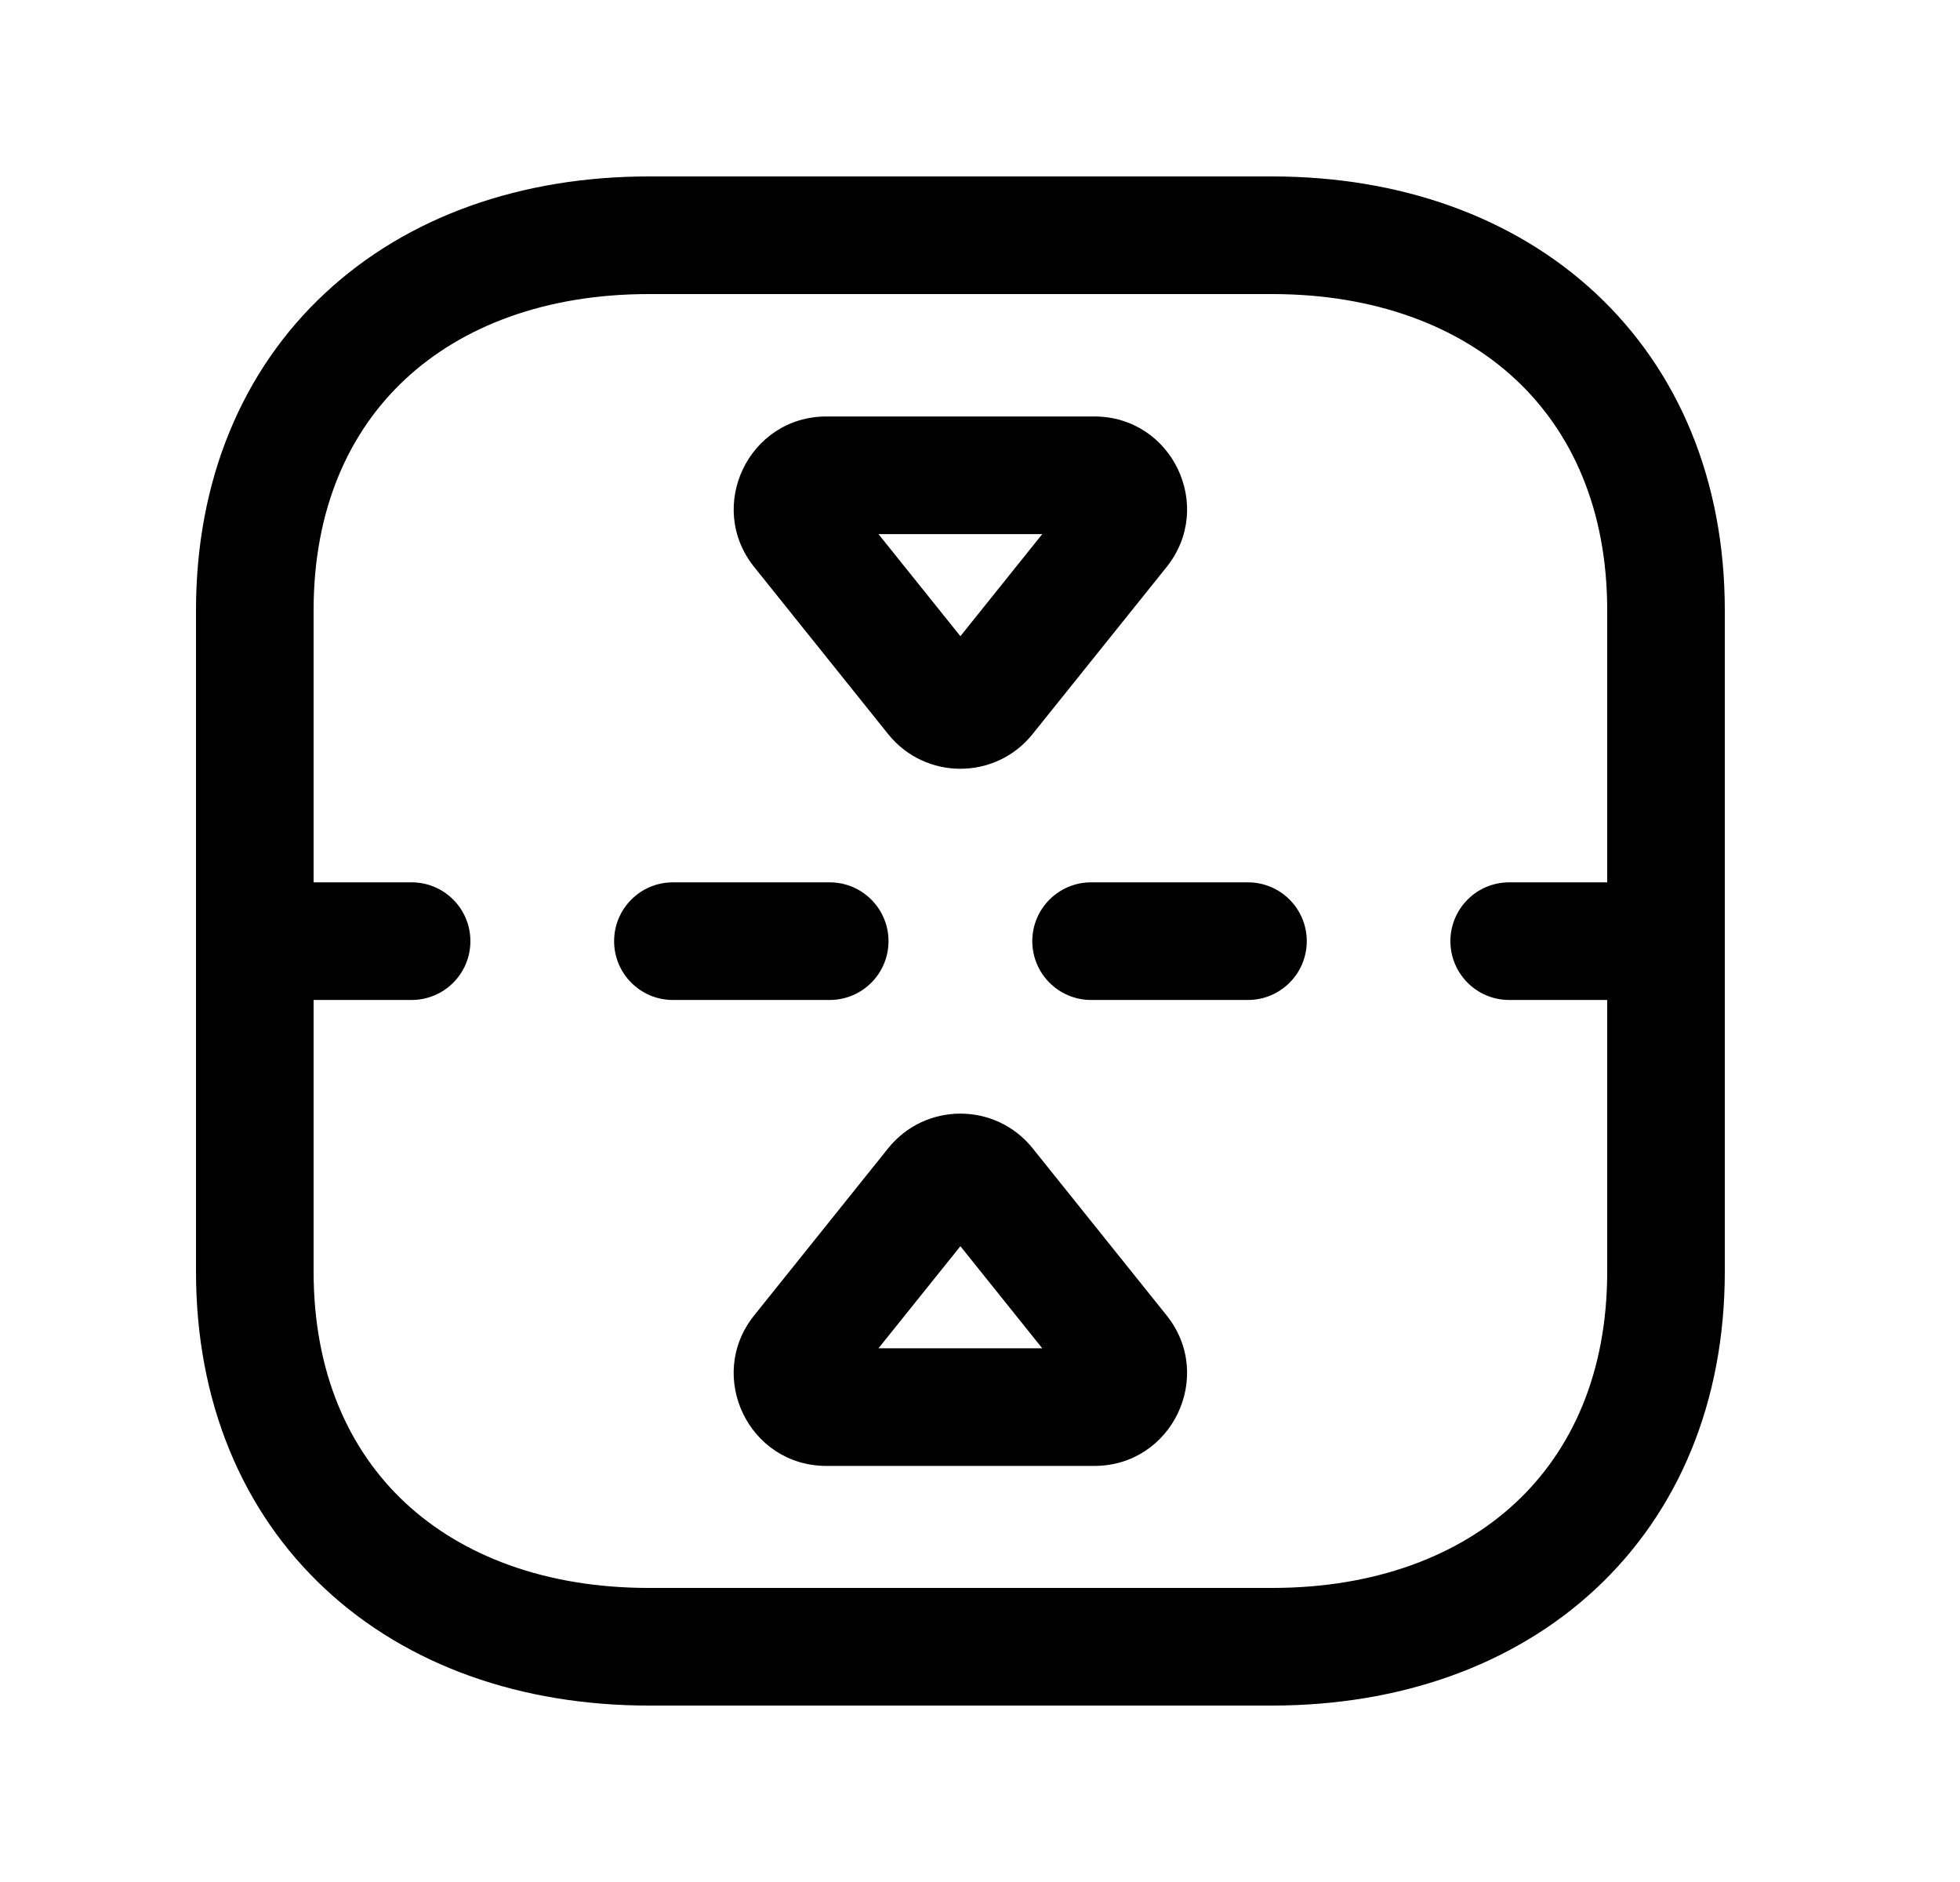 <svg width="25" height="24" viewBox="0 0 25 24" fill="none" xmlns="http://www.w3.org/2000/svg">
<path fill-rule="evenodd" clip-rule="evenodd" d="M20.353 3.74C21.409 4.725 22 6.127 22 7.782L22 16.217C22 17.876 21.409 19.279 20.352 20.263C19.302 21.241 17.851 21.75 16.224 21.75L8.276 21.75C6.649 21.75 5.198 21.241 4.148 20.263C3.091 19.279 2.5 17.876 2.5 16.216L2.5 7.782C2.5 6.123 3.091 4.72 4.148 3.737C5.199 2.758 6.649 2.25 8.276 2.25L16.224 2.25C17.852 2.25 19.302 2.761 20.353 3.74ZM19.33 4.837C18.603 4.16 17.541 3.75 16.224 3.75L8.276 3.75C6.959 3.75 5.896 4.159 5.17 4.835C4.45 5.505 4 6.493 4 7.782L4 16.216C4 17.505 4.45 18.494 5.17 19.165C5.896 19.841 6.959 20.25 8.276 20.25L16.224 20.25C17.541 20.25 18.604 19.841 19.33 19.165C20.05 18.495 20.5 17.506 20.5 16.217L20.5 7.782C20.5 6.498 20.051 5.509 19.33 4.837Z" fill="black"/>
<path fill-rule="evenodd" clip-rule="evenodd" d="M13.958 5.311C14.95 5.311 15.499 6.458 14.88 7.231L13.171 9.361C13.171 9.361 13.171 9.361 13.171 9.361C12.698 9.951 11.801 9.951 11.328 9.361C11.328 9.361 11.328 9.361 11.328 9.361L9.62 7.231C9 6.458 9.551 5.311 10.541 5.311L13.958 5.311ZM13.294 6.811L12.25 8.113L11.205 6.811L13.294 6.811Z" fill="black"/>
<path fill-rule="evenodd" clip-rule="evenodd" d="M22 12.002C22 12.416 21.664 12.752 21.25 12.752L19.25 12.752C18.835 12.752 18.5 12.416 18.5 12.002C18.5 11.588 18.835 11.252 19.25 11.252L21.25 11.252C21.664 11.252 22 11.588 22 12.002ZM16.668 12.002C16.668 12.416 16.332 12.752 15.918 12.752L13.917 12.752C13.503 12.752 13.167 12.416 13.167 12.002C13.167 11.588 13.503 11.252 13.917 11.252L15.918 11.252C16.332 11.252 16.668 11.588 16.668 12.002ZM11.333 12.002C11.333 12.416 10.997 12.752 10.583 12.752L8.583 12.752C8.168 12.752 7.833 12.416 7.833 12.002C7.833 11.588 8.168 11.252 8.583 11.252L10.583 11.252C10.997 11.252 11.333 11.588 11.333 12.002ZM6 12.002C6 12.416 5.665 12.752 5.25 12.752L3.25 12.752C2.836 12.752 2.5 12.416 2.5 12.002C2.5 11.588 2.836 11.252 3.25 11.252L5.25 11.252C5.665 11.252 6 11.588 6 12.002Z" fill="black"/>
<path fill-rule="evenodd" clip-rule="evenodd" d="M14.88 16.774C15.499 17.546 14.95 18.694 13.958 18.694L10.541 18.694C9.549 18.694 9 17.546 9.62 16.774L11.328 14.644C11.328 14.643 11.328 14.644 11.328 14.644C11.801 14.054 12.698 14.054 13.171 14.643C13.171 14.643 13.171 14.643 13.171 14.643L14.88 16.774ZM13.294 17.194L12.25 15.892L11.205 17.194L13.294 17.194Z" fill="black"/>
</svg>